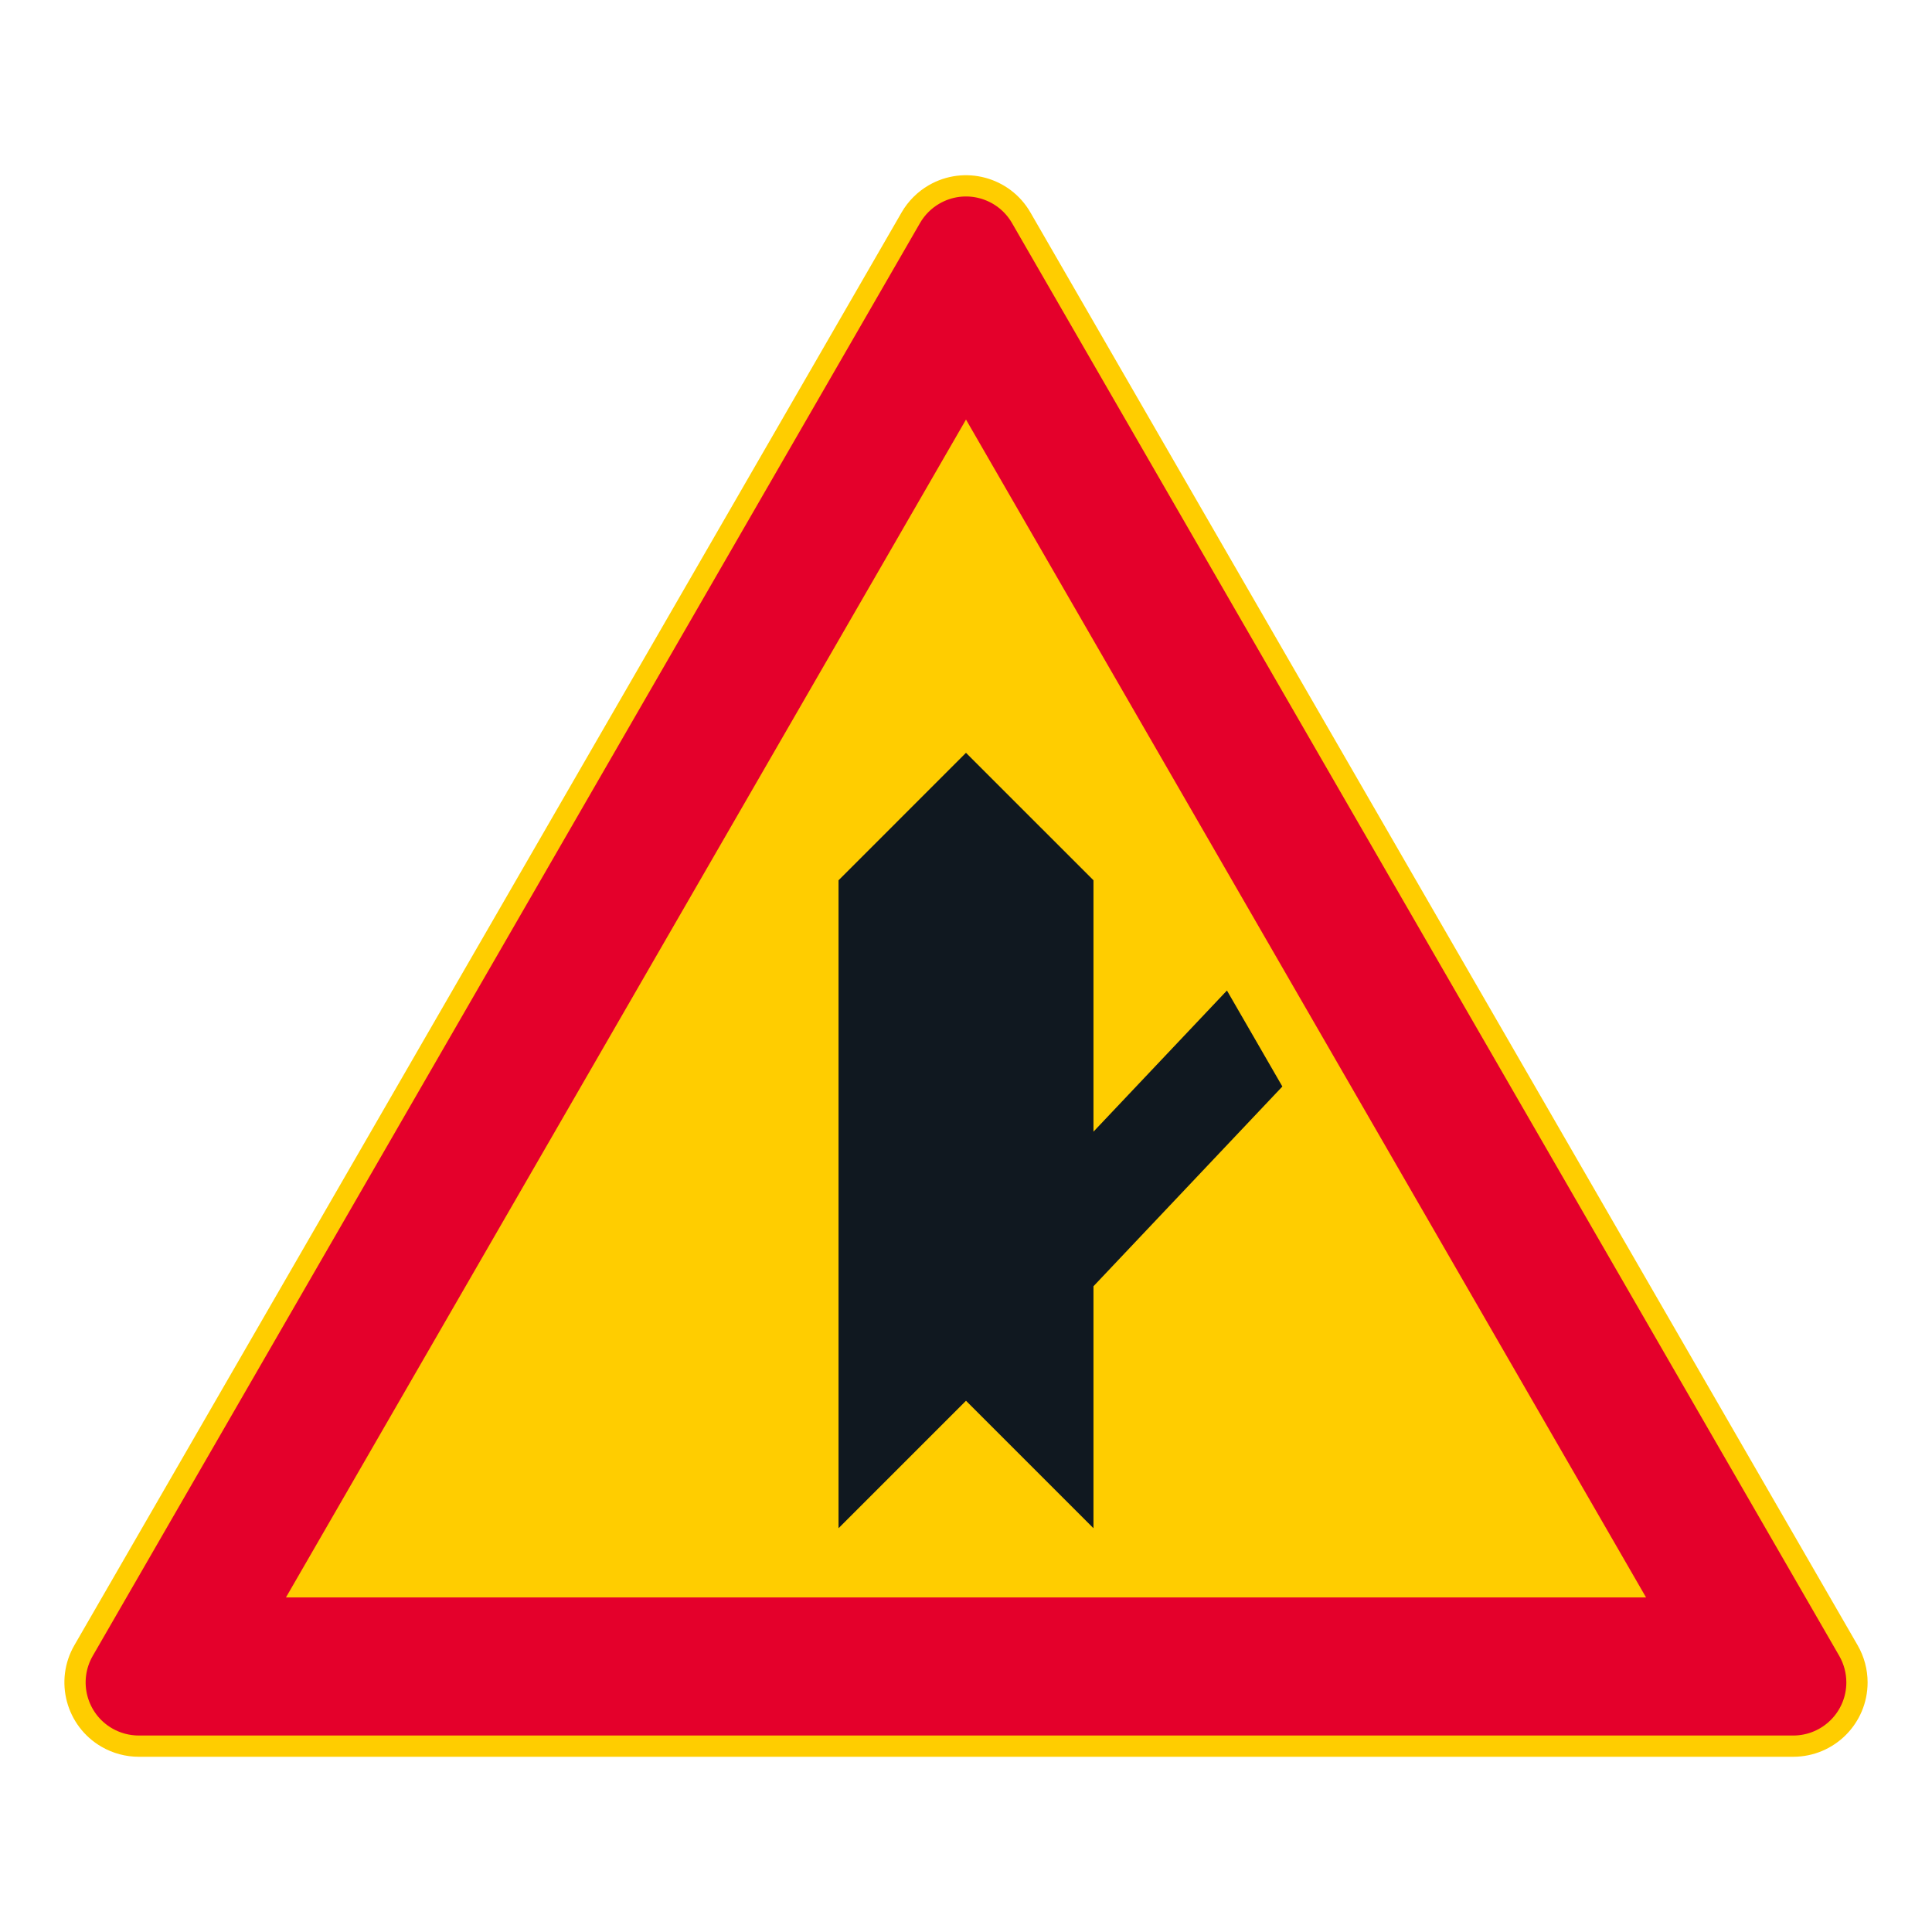 <?xml version="1.0" encoding="iso-8859-1"?>
<!-- Generator: Adobe Illustrator 16.0.0, SVG Export Plug-In . SVG Version: 6.00 Build 0)  -->
<!DOCTYPE svg PUBLIC "-//W3C//DTD SVG 1.1//EN" "http://www.w3.org/Graphics/SVG/1.1/DTD/svg11.dtd">
<svg version="1.1" id="Layer_1" xmlns="http://www.w3.org/2000/svg" xmlns:xlink="http://www.w3.org/1999/xlink" x="0px" y="0px"
	 width="425.197px" height="425.196px" viewBox="0 0 425.197 425.196" style="enable-background:new 0 0 425.197 425.196;"
	 xml:space="preserve">
<g id="LWPOLYLINE_6_">
	<path style="fill:#FFCD00;" d="M198.425,46.749L16.369,362.085c-4.521,7.825-1.837,17.833,5.988,22.352
		c2.488,1.438,5.309,2.195,8.184,2.195h364.117c9.038,0,16.367-7.326,16.367-16.364c0-2.875-0.761-5.698-2.198-8.183L226.772,46.749
		c-4.521-7.827-14.529-10.509-22.355-5.99C201.928,42.195,199.863,44.261,198.425,46.749z"/>
</g>
<g id="LWPOLYLINE_7_">
	<path style="fill:#E4002B;" d="M202.476,49.088L20.417,364.421c-3.229,5.593-1.313,12.741,4.276,15.968
		c1.779,1.024,3.794,1.566,5.847,1.566h364.117c6.453,0,11.688-5.234,11.688-11.688c0-2.053-0.542-4.067-1.566-5.847L222.721,49.088
		c-3.227-5.593-10.376-7.507-15.968-4.279C204.977,45.834,203.501,47.31,202.476,49.088z"/>
</g>
<g id="LWPOLYLINE_8_">
	<polygon style="fill:#FFCD00;" points="212.597,92.337 62.933,351.564 362.266,351.564 	"/>
</g>
<g id="LWPOLYLINE_9_">
	<polygon style="fill:#101820;" points="240.653,283.08 240.653,336.332 212.597,308.281 184.546,336.332 184.546,193.733 
		212.597,165.68 240.653,193.733 240.653,249.058 270.028,217.993 282.224,239.12 	"/>
</g>
</svg>

